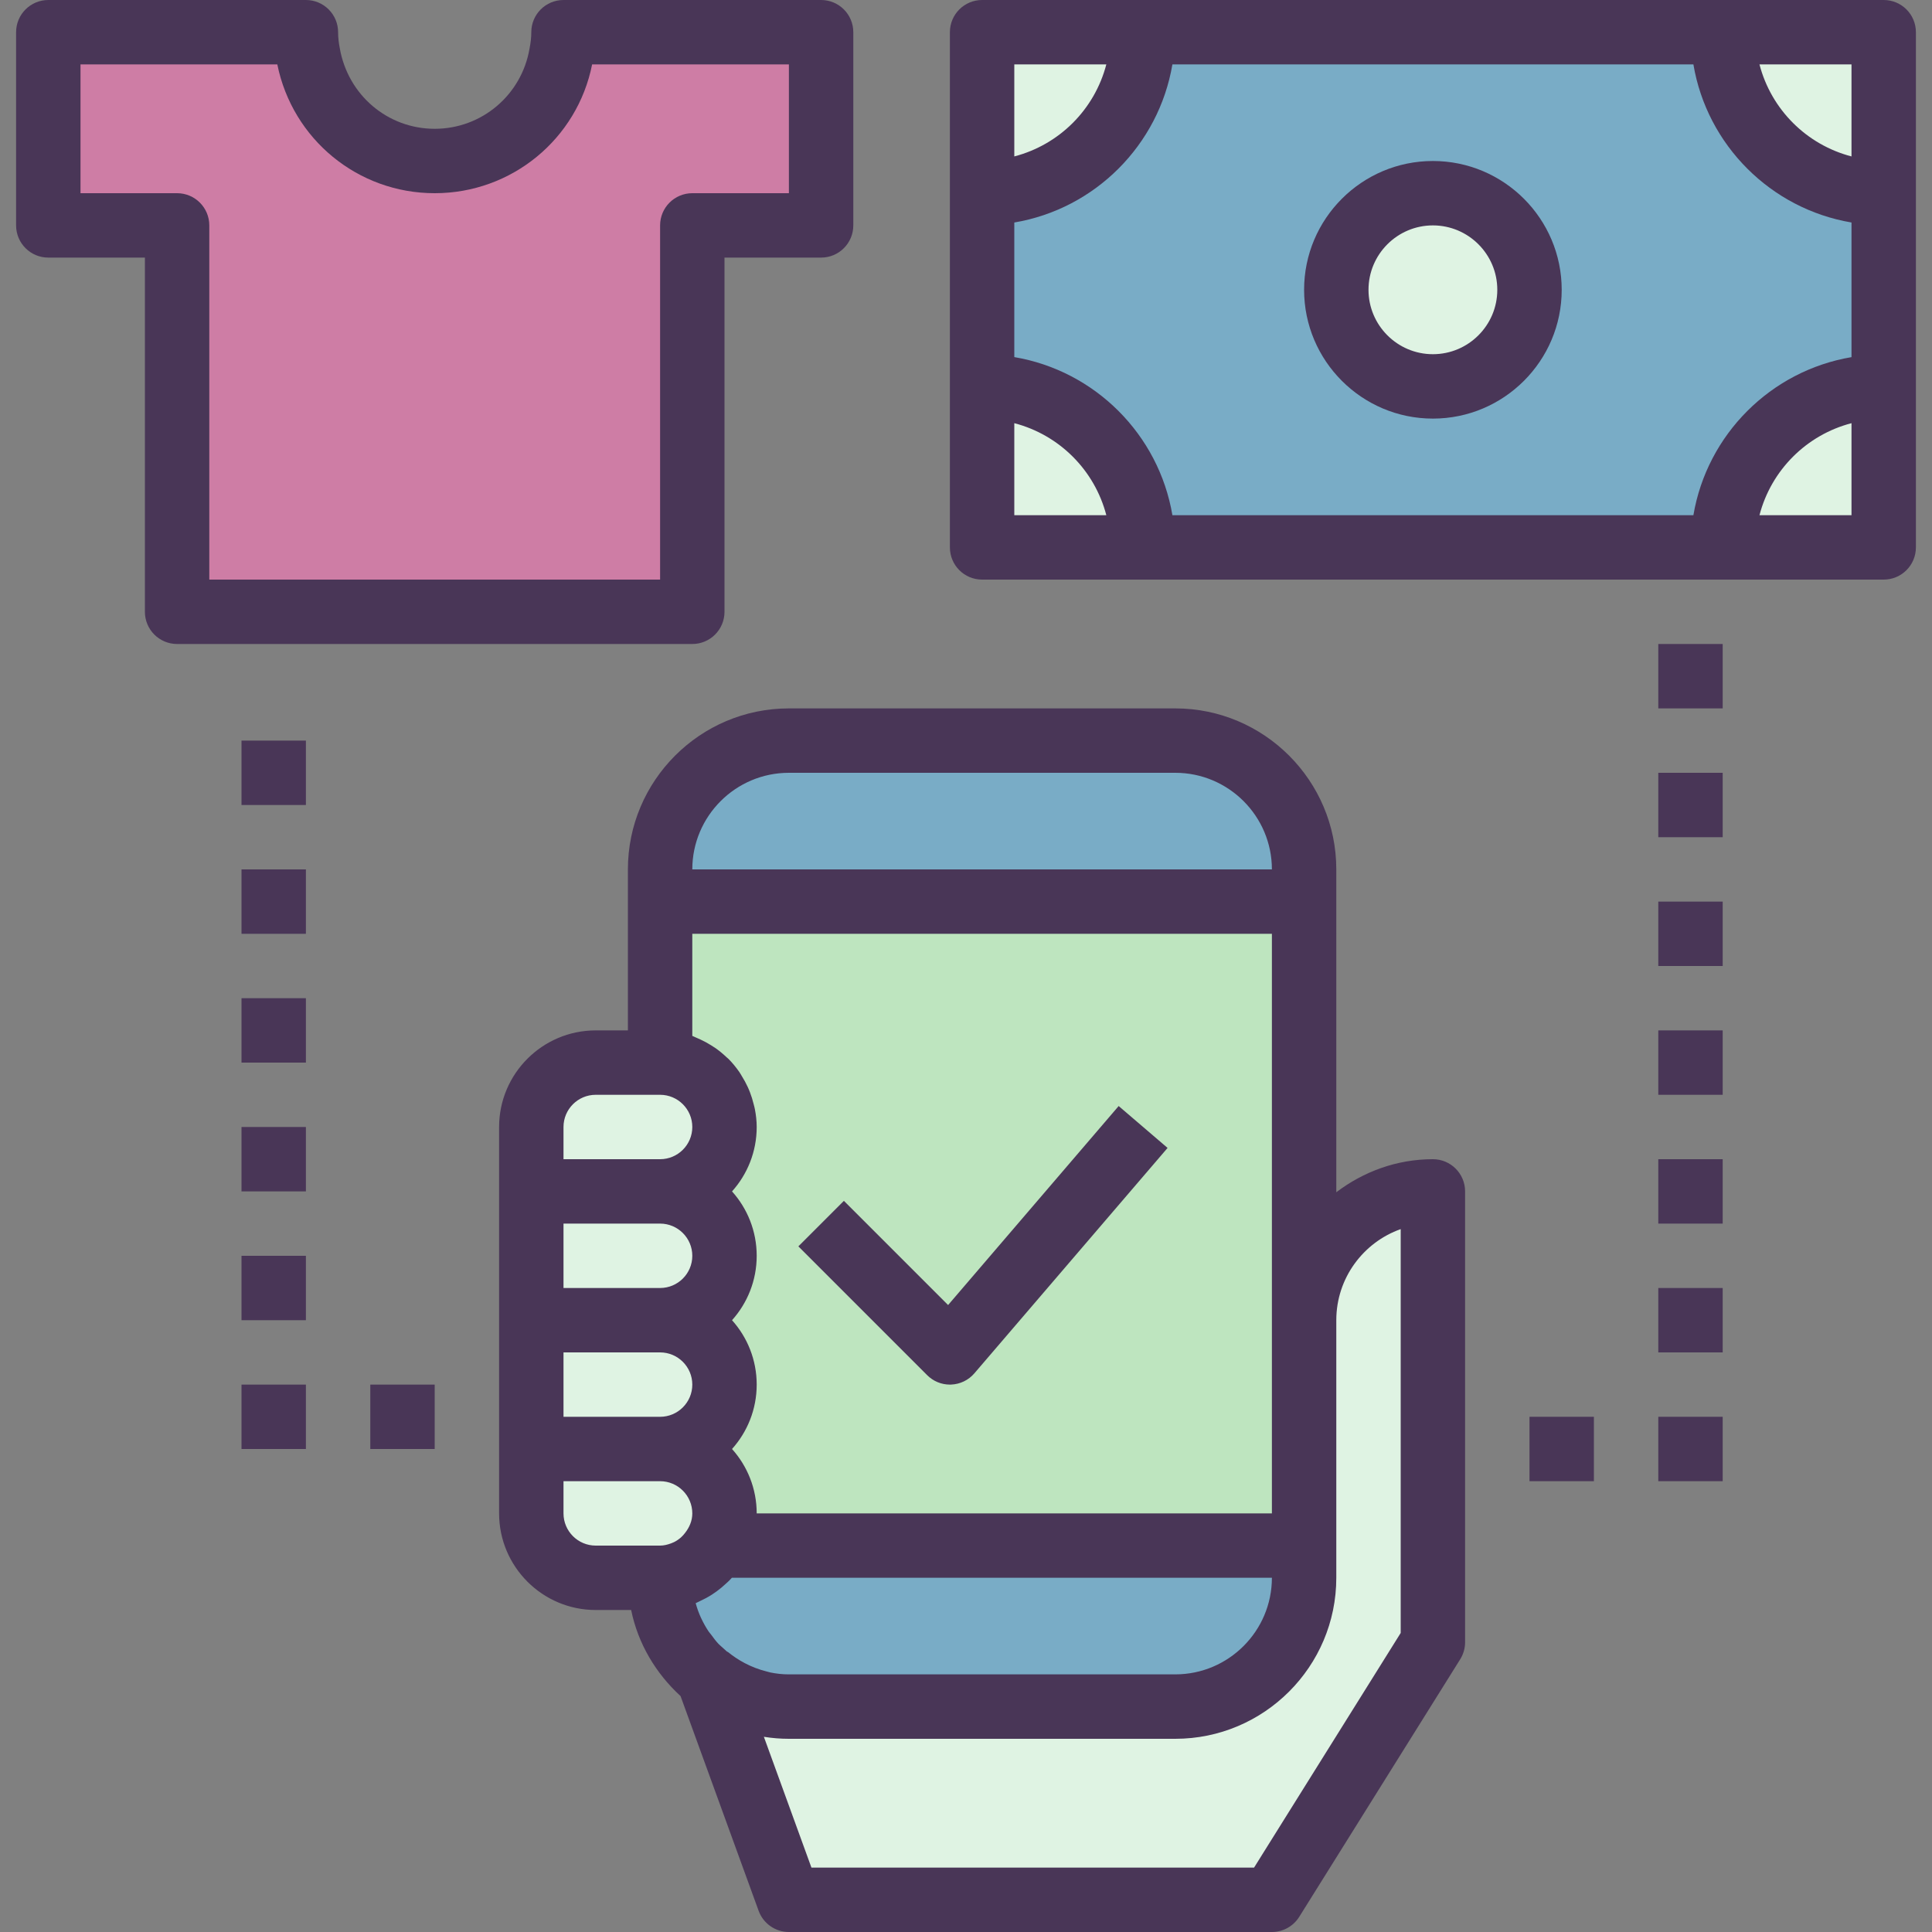 <?xml version="1.0" encoding="iso-8859-1"?>
<!-- Generator: Adobe Illustrator 19.0.0, SVG Export Plug-In . SVG Version: 6.00 Build 0)  -->
<svg version="1.1" id="Capa_1" xmlns="http://www.w3.org/2000/svg" xmlns:xlink="http://www.w3.org/1999/xlink" x="0px" y="0px"
	 viewBox="0 0 480 480" style="enable-background:new 0 0 480 480;" xml:space="preserve">
<rect x="0" y="0" width="480" height="480" fill="#808080" stroke="none"/>
<path style="fill:#CE7DA5;" d="M44,152h128V56h32V8h-64c0,1.856-0.2,3.64-0.544,5.376C136.888,28.472,123.832,40,108,40
	c-15.816,0-28.872-11.504-31.456-26.584C76.208,11.672,76,9.872,76,8H12v48h32V152z"/>
<g>
	<path style="fill:#DFF3E3;" d="M428,136h40V96C445.888,96,428,113.888,428,136z"/>
	<path style="fill:#DFF3E3;" d="M468,48V8h-40C428,30.112,445.888,48,468,48z"/>
</g>
<path style="fill:#79ACC6;" d="M468,96V48c-22.112,0-40-17.888-40-40H284c0,22.112-17.888,40-40,40v48c22.112,0,40,17.888,40,40h144
	C428,113.888,445.888,96,468,96z M356,96c-13.256,0-24-10.744-24-24s10.744-24,24-24s24,10.744,24,24S369.256,96,356,96z"/>
<g>
	<path style="fill:#DFF3E3;" d="M284,8h-40v40C266.112,48,284,30.112,284,8z"/>
	<path style="fill:#DFF3E3;" d="M244,96v40h40C284,113.888,266.112,96,244,96z"/>
	<circle style="fill:#DFF3E3;" cx="356" cy="72" r="24"/>
</g>
<path style="fill:#BEE5BF;" d="M164,264c8.84,0,16,7.16,16,16s-7.16,16-16,16c8.84,0,16,7.16,16,16s-7.16,16-16,16
	c8.84,0,16,7.16,16,16s-7.16,16-16,16c8.84,0,16,7.16,16,16c0,2.928-0.848,5.64-2.216,8H324v-56V224H164V264z"/>
<path style="fill:#79ACC6;" d="M164,216v8h160v-8c0-17.672-14.328-32-32-32h-96C178.328,184,164,198.328,164,216z"/>
<g>
	<path style="fill:#DFF3E3;" d="M168.808,391.184c1.016-0.328,1.992-0.728,2.904-1.248c0.176-0.096,0.352-0.184,0.528-0.288
		c2.296-1.392,4.192-3.328,5.544-5.656C179.152,381.64,180,378.928,180,376c0-8.84-7.16-16-16-16c8.84,0,16-7.16,16-16
		s-7.16-16-16-16c8.84,0,16-7.16,16-16s-7.16-16-16-16c8.84,0,16-7.16,16-16s-7.16-16-16-16h-16c-8.84,0-16,7.16-16,16v16v32v32v16
		c0,8.84,7.16,16,16,16h16c1.344,0,2.64-0.216,3.88-0.528C168.2,391.392,168.496,391.28,168.808,391.184z"/>
	<path style="fill:#DFF3E3;" d="M324,392c0,17.672-14.328,32-32,32h-96c-2.024,0-3.992-0.232-5.92-0.6
		c-1.128-0.208-2.192-0.576-3.272-0.904c-0.672-0.208-1.36-0.384-2.016-0.624c-1.44-0.544-2.792-1.216-4.128-1.952
		c-0.184-0.104-0.376-0.2-0.56-0.304c-1.488-0.856-2.88-1.832-4.208-2.912l0,0L196,472h120l40-64V296c-17.672,0-32,14.328-32,32v56
		V392z"/>
</g>
<path style="fill:#79ACC6;" d="M180.664,419.92c1.336,0.736,2.688,1.408,4.128,1.952c0.656,0.248,1.344,0.424,2.016,0.624
	c1.088,0.328,2.144,0.696,3.272,0.904c1.928,0.368,3.896,0.6,5.92,0.6h96c17.672,0,32-14.328,32-32v-8H177.784
	c-1.352,2.32-3.248,4.264-5.544,5.656c-0.168,0.104-0.352,0.192-0.528,0.288c-0.912,0.512-1.888,0.92-2.904,1.248
	c-0.304,0.096-0.608,0.208-0.928,0.288c-1.24,0.304-2.536,0.52-3.88,0.52c0,10.016,4.696,18.84,11.896,24.712
	c1.328,1.08,2.72,2.048,4.208,2.912C180.288,419.72,180.48,419.816,180.664,419.92z"/>
<g>
	<path style="fill:#493657;" d="M12,64h24v88c0,4.424,3.584,8,8,8h128c4.416,0,8-3.576,8-8V64h24c4.416,0,8-3.576,8-8V8
		c0-4.424-3.584-8-8-8h-64c-4.416,0-8,3.576-8,8c0,1.32-0.152,2.6-0.432,4.032C129.608,23.6,119.688,32,108,32
		c-11.68,0-21.592-8.384-23.6-20.12C84.16,10.632,84,9.336,84,8c0-4.424-3.584-8-8-8H12C7.584,0,4,3.576,4,8v48
		C4,60.424,7.584,64,12,64z M20,16h48.896C72.672,34.616,88.92,48,108,48c19.152,0,35.432-13.472,39.112-32H196v32h-24
		c-4.416,0-8,3.576-8,8v88H52V56c0-4.424-3.584-8-8-8H20V16z"/>
	<path style="fill:#493657;" d="M476,136V8c0-4.424-3.584-8-8-8H244c-4.416,0-8,3.576-8,8v128c0,4.424,3.584,8,8,8h224
		C472.416,144,476,140.424,476,136z M420.72,128H291.28c-3.384-20.056-19.224-35.888-39.28-39.28V55.28
		c20.056-3.384,35.888-19.224,39.28-39.28h129.44c3.384,20.056,19.224,35.888,39.28,39.28v33.448
		C439.944,92.112,424.112,107.944,420.72,128z M460,38.864C448.808,35.952,440.048,27.192,437.136,16H460V38.864z M274.864,16
		C271.952,27.192,263.192,35.952,252,38.864V16H274.864z M252,105.136c11.192,2.912,19.952,11.672,22.864,22.864H252V105.136z
		 M437.136,128c2.912-11.192,11.672-19.952,22.864-22.864V128H437.136z"/>
	<path style="fill:#493657;" d="M356,40c-17.648,0-32,14.352-32,32s14.352,32,32,32s32-14.352,32-32S373.648,40,356,40z M356,88
		c-8.824,0-16-7.176-16-16s7.176-16,16-16s16,7.176,16,16S364.824,88,356,88z"/>
	<path style="fill:#493657;" d="M156,216v40h-8c-13.232,0-24,10.768-24,24v96c0,13.232,10.768,24,24,24h8.808
		c1.712,8.416,6.168,15.784,12.272,21.384l19.4,53.352c1.152,3.16,4.16,5.264,7.52,5.264h120c2.76,0,5.32-1.424,6.784-3.76l40-64
		c0.792-1.272,1.216-2.736,1.216-4.24V296c0-4.424-3.584-8-8-8c-9.04,0-17.296,3.128-24,8.208V216c0-22.056-17.944-40-40-40h-96
		C173.944,176,156,193.944,156,216z M316,328v48H188c0-6.144-2.32-11.752-6.128-16c3.808-4.248,6.128-9.856,6.128-16
		s-2.32-11.752-6.128-16c3.808-4.248,6.128-9.856,6.128-16s-2.32-11.752-6.128-16c3.808-4.248,6.128-9.856,6.128-16
		c0-1.512-0.176-2.976-0.448-4.408c-0.08-0.448-0.208-0.872-0.32-1.312c-0.24-0.984-0.536-1.952-0.896-2.88
		c-0.176-0.456-0.352-0.896-0.56-1.336c-0.432-0.944-0.928-1.84-1.472-2.712c-0.208-0.328-0.384-0.68-0.608-1
		c-0.8-1.152-1.68-2.232-2.664-3.232c-0.16-0.168-0.352-0.296-0.52-0.456c-0.848-0.808-1.752-1.56-2.712-2.24
		c-0.368-0.256-0.752-0.488-1.128-0.728c-0.84-0.528-1.712-1-2.624-1.424c-0.416-0.192-0.824-0.384-1.248-0.552
		c-0.272-0.112-0.52-0.256-0.8-0.352V232h144V328z M191.4,415.52c-0.008,0-0.016-0.008-0.024-0.008
		c-0.272-0.056-0.528-0.144-0.792-0.208c-4.168-1.016-7.44-3.008-9.64-4.8c-0.112-0.088-0.248-0.128-0.368-0.208
		c-0.376-0.32-0.744-0.656-1.104-1c-0.328-0.312-0.696-0.584-1-0.92c-0.672-0.72-1.256-1.512-1.84-2.312
		c-0.176-0.24-0.392-0.456-0.56-0.704c-0.704-1.048-1.32-2.152-1.856-3.304c-0.008-0.024-0.024-0.048-0.04-0.072
		c-0.544-1.176-0.992-2.408-1.336-3.68c0.096-0.04,0.184-0.096,0.28-0.136c0.304-0.128,0.576-0.288,0.872-0.424
		c0.992-0.456,1.944-0.968,2.856-1.552c0.392-0.248,0.76-0.512,1.136-0.776c0.816-0.592,1.584-1.232,2.32-1.92
		c0.296-0.28,0.608-0.528,0.888-0.824c0.216-0.224,0.432-0.448,0.64-0.68H316c0,13.232-10.768,24-24,24h-96
		C194.36,416,192.84,415.808,191.4,415.52z M140,280c0-4.416,3.592-8,8-8h16c4.408,0,8,3.584,8,8s-3.592,8-8,8h-24V280z M140,304h24
		c4.408,0,8,3.584,8,8s-3.592,8-8,8h-24V304z M140,336h24c4.408,0,8,3.584,8,8s-3.592,8-8,8h-24V336z M140,376v-8h24
		c4.408,0,8,3.584,8,8c0,1.864-0.744,3.512-1.816,4.872c-0.312,0.408-0.648,0.784-1.016,1.112c-0.52,0.448-1.088,0.848-1.712,1.152
		c-0.24,0.12-0.488,0.216-0.744,0.312C165.856,383.76,164.96,384,164,384h-16C143.592,384,140,380.416,140,376z M348,305.368
		v100.336L311.568,464H201.6l-11.816-32.496c2.048,0.328,4.12,0.496,6.216,0.496h96c22.056,0,40-17.944,40-40v-8v-56
		C332,317.568,338.688,308.672,348,305.368z M316,216H172c0-13.232,10.768-24,24-24h96C305.232,192,316,202.768,316,216z"/>
	<path style="fill:#493657;" d="M236,344c0.104,0,0.2,0,0.312-0.008c2.224-0.088,4.32-1.096,5.768-2.792l48-56l-12.152-10.408
		l-42.376,49.44l-25.888-25.888l-11.312,11.312l32,32C231.848,343.16,233.88,344,236,344z"/>
	<rect x="60" y="184" style="fill:#493657;" width="16" height="16"/>
	<rect x="60" y="216" style="fill:#493657;" width="16" height="16"/>
	<rect x="60" y="248" style="fill:#493657;" width="16" height="16"/>
	<rect x="60" y="280" style="fill:#493657;" width="16" height="16"/>
	<rect x="60" y="312" style="fill:#493657;" width="16" height="16"/>
	<rect x="60" y="344" style="fill:#493657;" width="16" height="16"/>
	<rect x="92" y="344" style="fill:#493657;" width="16" height="16"/>
	<rect x="380" y="352" style="fill:#493657;" width="16" height="16"/>
	<rect x="412" y="352" style="fill:#493657;" width="16" height="16"/>
	<rect x="412" y="320" style="fill:#493657;" width="16" height="16"/>
	<rect x="412" y="288" style="fill:#493657;" width="16" height="16"/>
	<rect x="412" y="256" style="fill:#493657;" width="16" height="16"/>
	<rect x="412" y="224" style="fill:#493657;" width="16" height="16"/>
	<rect x="412" y="192" style="fill:#493657;" width="16" height="16"/>
	<rect x="412" y="160" style="fill:#493657;" width="16" height="16"/>
</g>
<g>
</g>
<g>
</g>
<g>
</g>
<g>
</g>
<g>
</g>
<g>
</g>
<g>
</g>
<g>
</g>
<g>
</g>
<g>
</g>
<g>
</g>
<g>
</g>
<g>
</g>
<g>
</g>
<g>
</g>
</svg>
